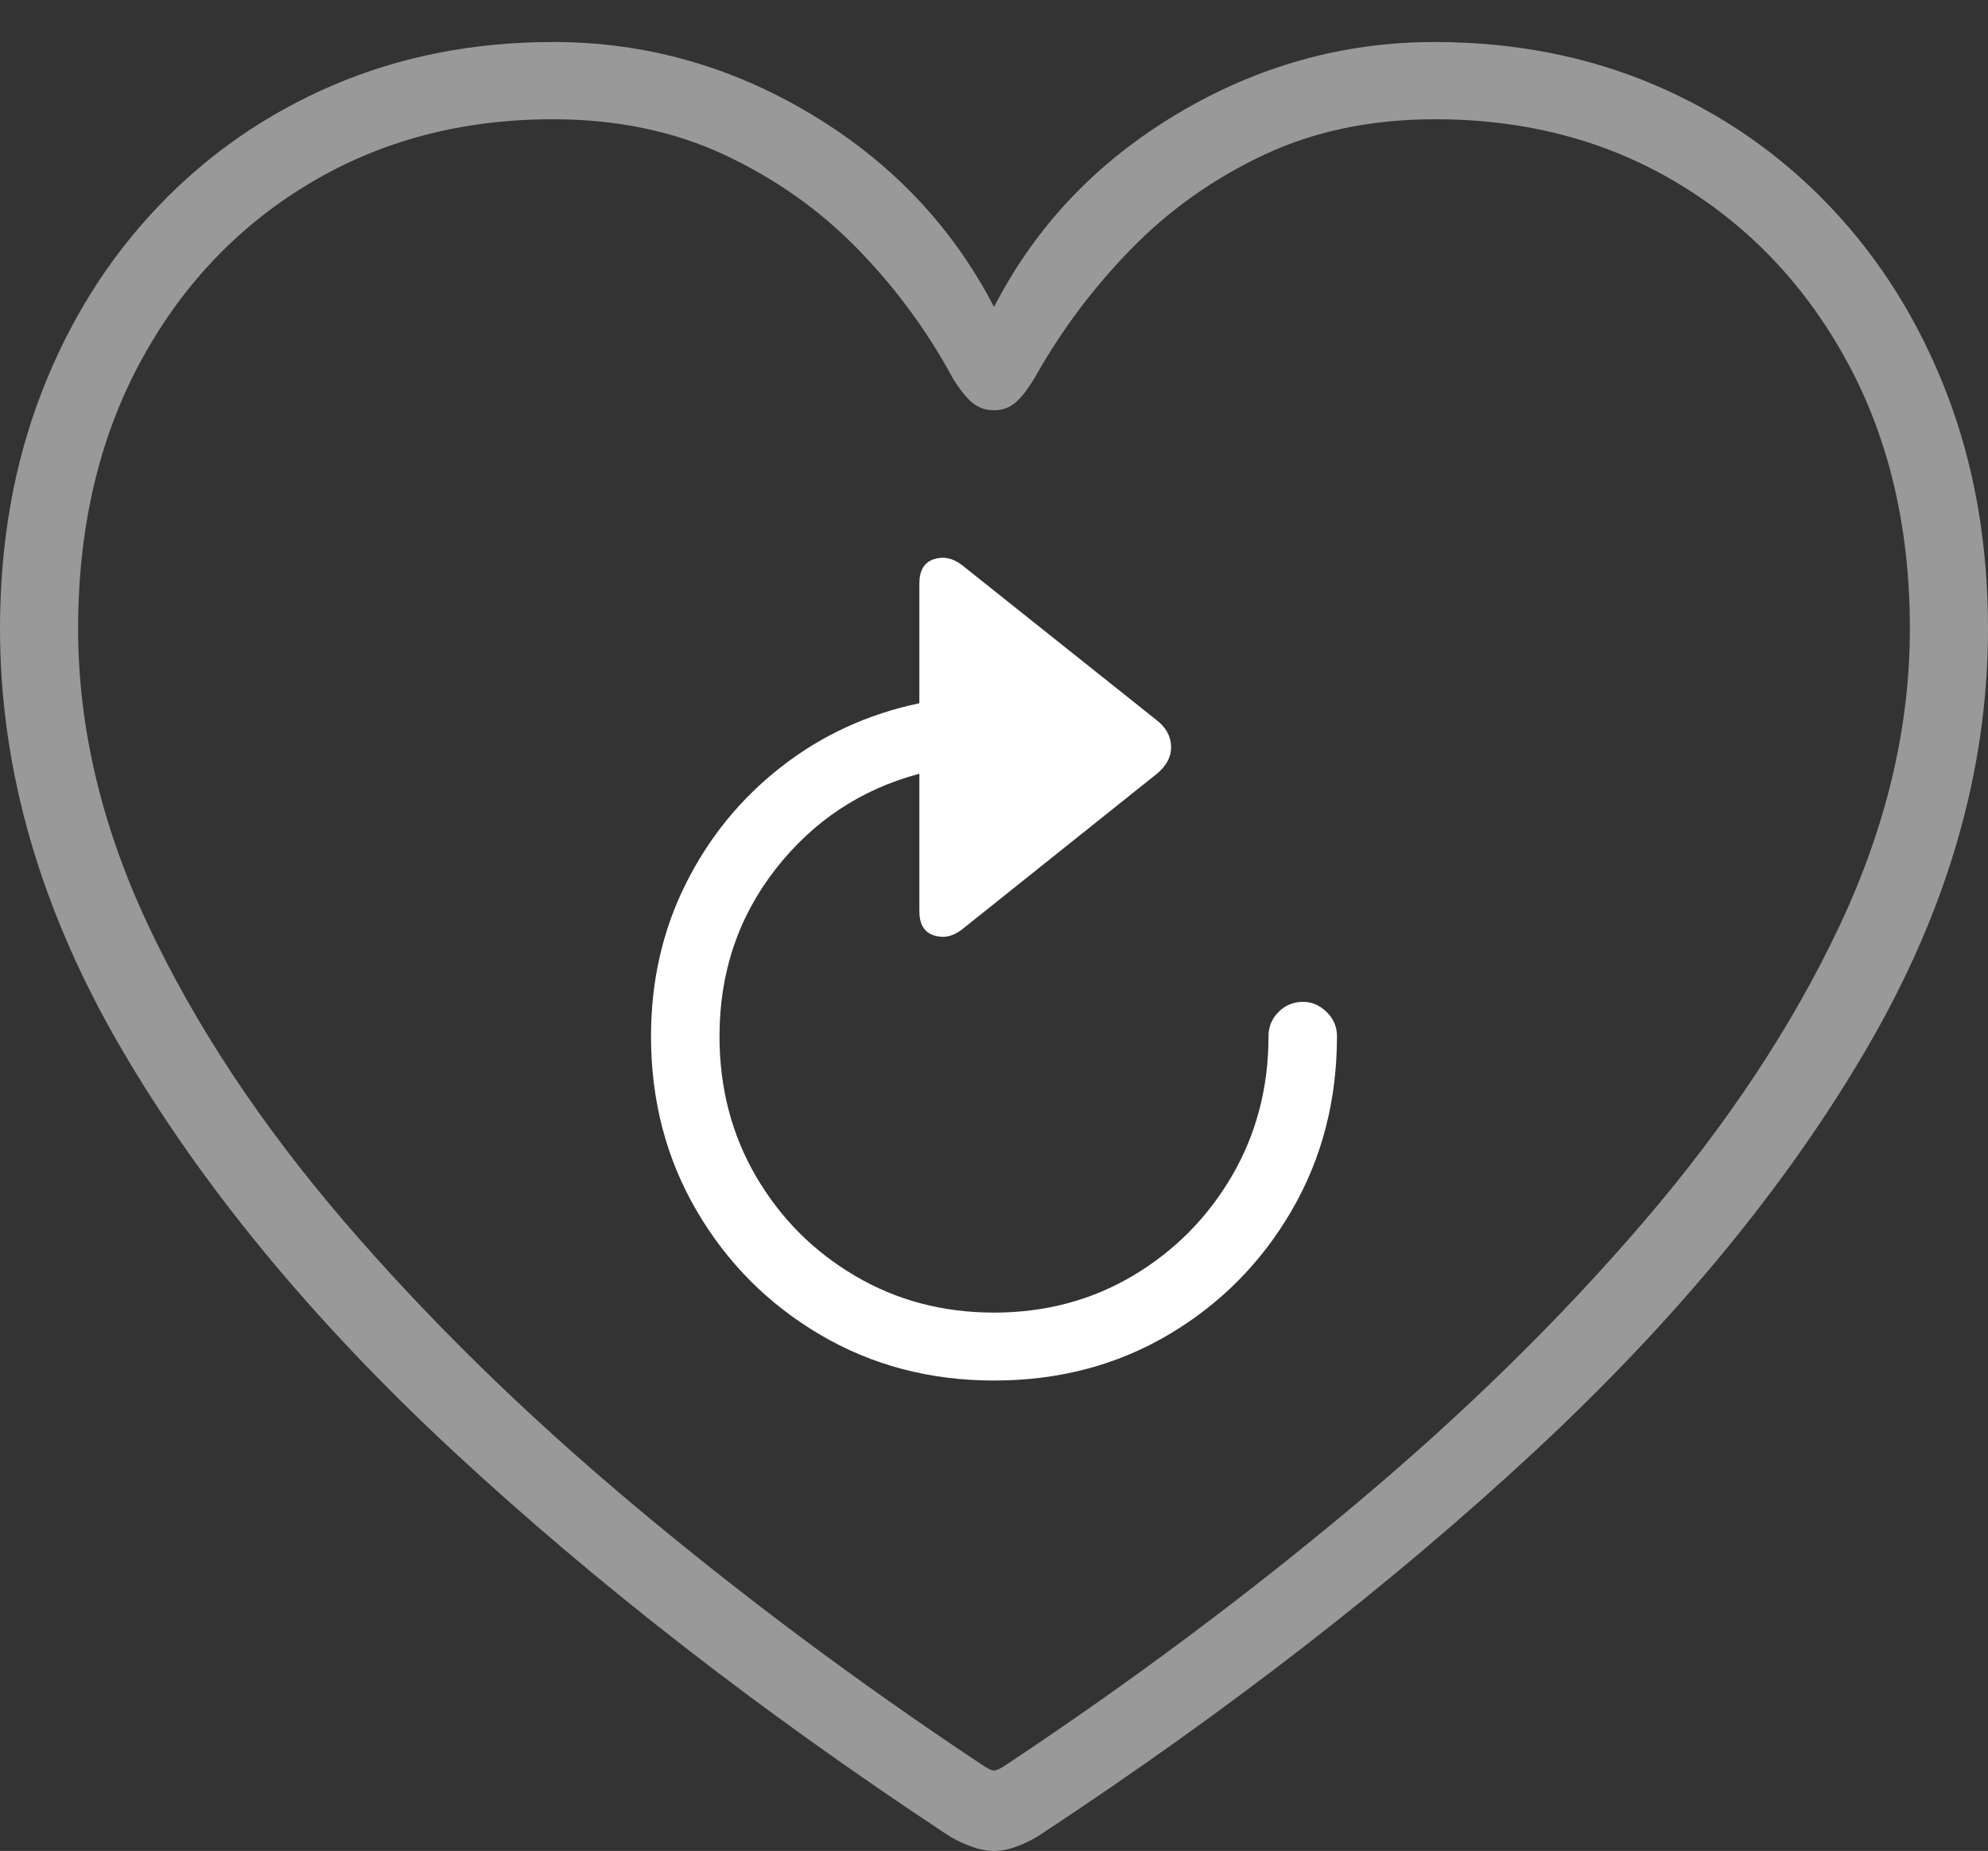<?xml version="1.0" encoding="UTF-8"?>
<!--Generator: Apple Native CoreSVG 175-->
<!DOCTYPE svg
PUBLIC "-//W3C//DTD SVG 1.1//EN"
       "http://www.w3.org/Graphics/SVG/1.1/DTD/svg11.dtd">
<svg version="1.1" xmlns="http://www.w3.org/2000/svg" xmlns:xlink="http://www.w3.org/1999/xlink" width="18.551" height="17.274">
 <rect width="100%" height="100%" fill="#333333" stroke="none"/>
 <g>
  <rect height="17.274" opacity="0" width="18.551" x="0" y="0"/>
  <path d="M6.075 9.673Q6.075 10.571 6.501 11.3Q6.927 12.029 7.654 12.457Q8.38 12.884 9.276 12.884Q10.178 12.884 10.901 12.458Q11.624 12.032 12.05 11.303Q12.476 10.573 12.476 9.671Q12.476 9.539 12.38 9.445Q12.283 9.35 12.161 9.35Q12.023 9.35 11.93 9.445Q11.837 9.539 11.837 9.671Q11.837 10.389 11.496 10.974Q11.155 11.558 10.575 11.904Q9.993 12.25 9.276 12.25Q8.56 12.25 7.979 11.907Q7.398 11.565 7.056 10.981Q6.714 10.396 6.714 9.671Q6.714 8.781 7.239 8.109Q7.764 7.438 8.579 7.221L8.579 8.503Q8.579 8.685 8.713 8.729Q8.848 8.774 8.976 8.675L10.792 7.224Q10.931 7.111 10.928 6.967Q10.924 6.822 10.792 6.72L8.976 5.273Q8.848 5.175 8.713 5.219Q8.579 5.264 8.579 5.446L8.579 6.563Q7.856 6.715 7.291 7.156Q6.726 7.596 6.401 8.245Q6.075 8.895 6.075 9.673Z" fill="#ffffff"/>
  <path d="M0 5.868Q0 7.843 1.127 9.777Q2.254 11.711 4.243 13.556Q6.233 15.4 8.818 17.109Q8.918 17.178 9.045 17.226Q9.171 17.274 9.276 17.274Q9.382 17.274 9.505 17.226Q9.628 17.178 9.728 17.109Q12.32 15.4 14.309 13.556Q16.297 11.711 17.424 9.777Q18.551 7.843 18.551 5.868Q18.551 4.668 18.164 3.666Q17.777 2.664 17.079 1.93Q16.381 1.195 15.441 0.793Q14.5 0.392 13.386 0.392Q12.106 0.392 10.981 1.065Q9.855 1.738 9.276 2.865Q8.692 1.738 7.568 1.065Q6.445 0.392 5.164 0.392Q4.053 0.392 3.113 0.793Q2.172 1.195 1.473 1.93Q0.774 2.664 0.387 3.666Q0 4.668 0 5.868ZM0.729 5.868Q0.729 4.464 1.301 3.394Q1.873 2.324 2.876 1.719Q3.879 1.113 5.159 1.113Q6.049 1.113 6.758 1.444Q7.467 1.775 7.999 2.319Q8.531 2.864 8.886 3.521Q8.992 3.694 9.078 3.762Q9.163 3.829 9.276 3.829Q9.388 3.829 9.472 3.76Q9.556 3.691 9.658 3.521Q10.025 2.866 10.559 2.32Q11.092 1.775 11.797 1.444Q12.502 1.113 13.392 1.113Q14.672 1.113 15.671 1.719Q16.67 2.324 17.246 3.394Q17.822 4.464 17.822 5.868Q17.822 7.247 17.165 8.642Q16.507 10.037 15.346 11.393Q14.186 12.748 12.663 14.027Q11.14 15.306 9.41 16.456Q9.315 16.523 9.276 16.523Q9.236 16.523 9.143 16.456Q7.413 15.306 5.891 14.027Q4.368 12.748 3.206 11.393Q2.044 10.037 1.386 8.642Q0.729 7.247 0.729 5.868Z" fill="rgba(255,255,255,0.5)"/>
 </g>
</svg>
